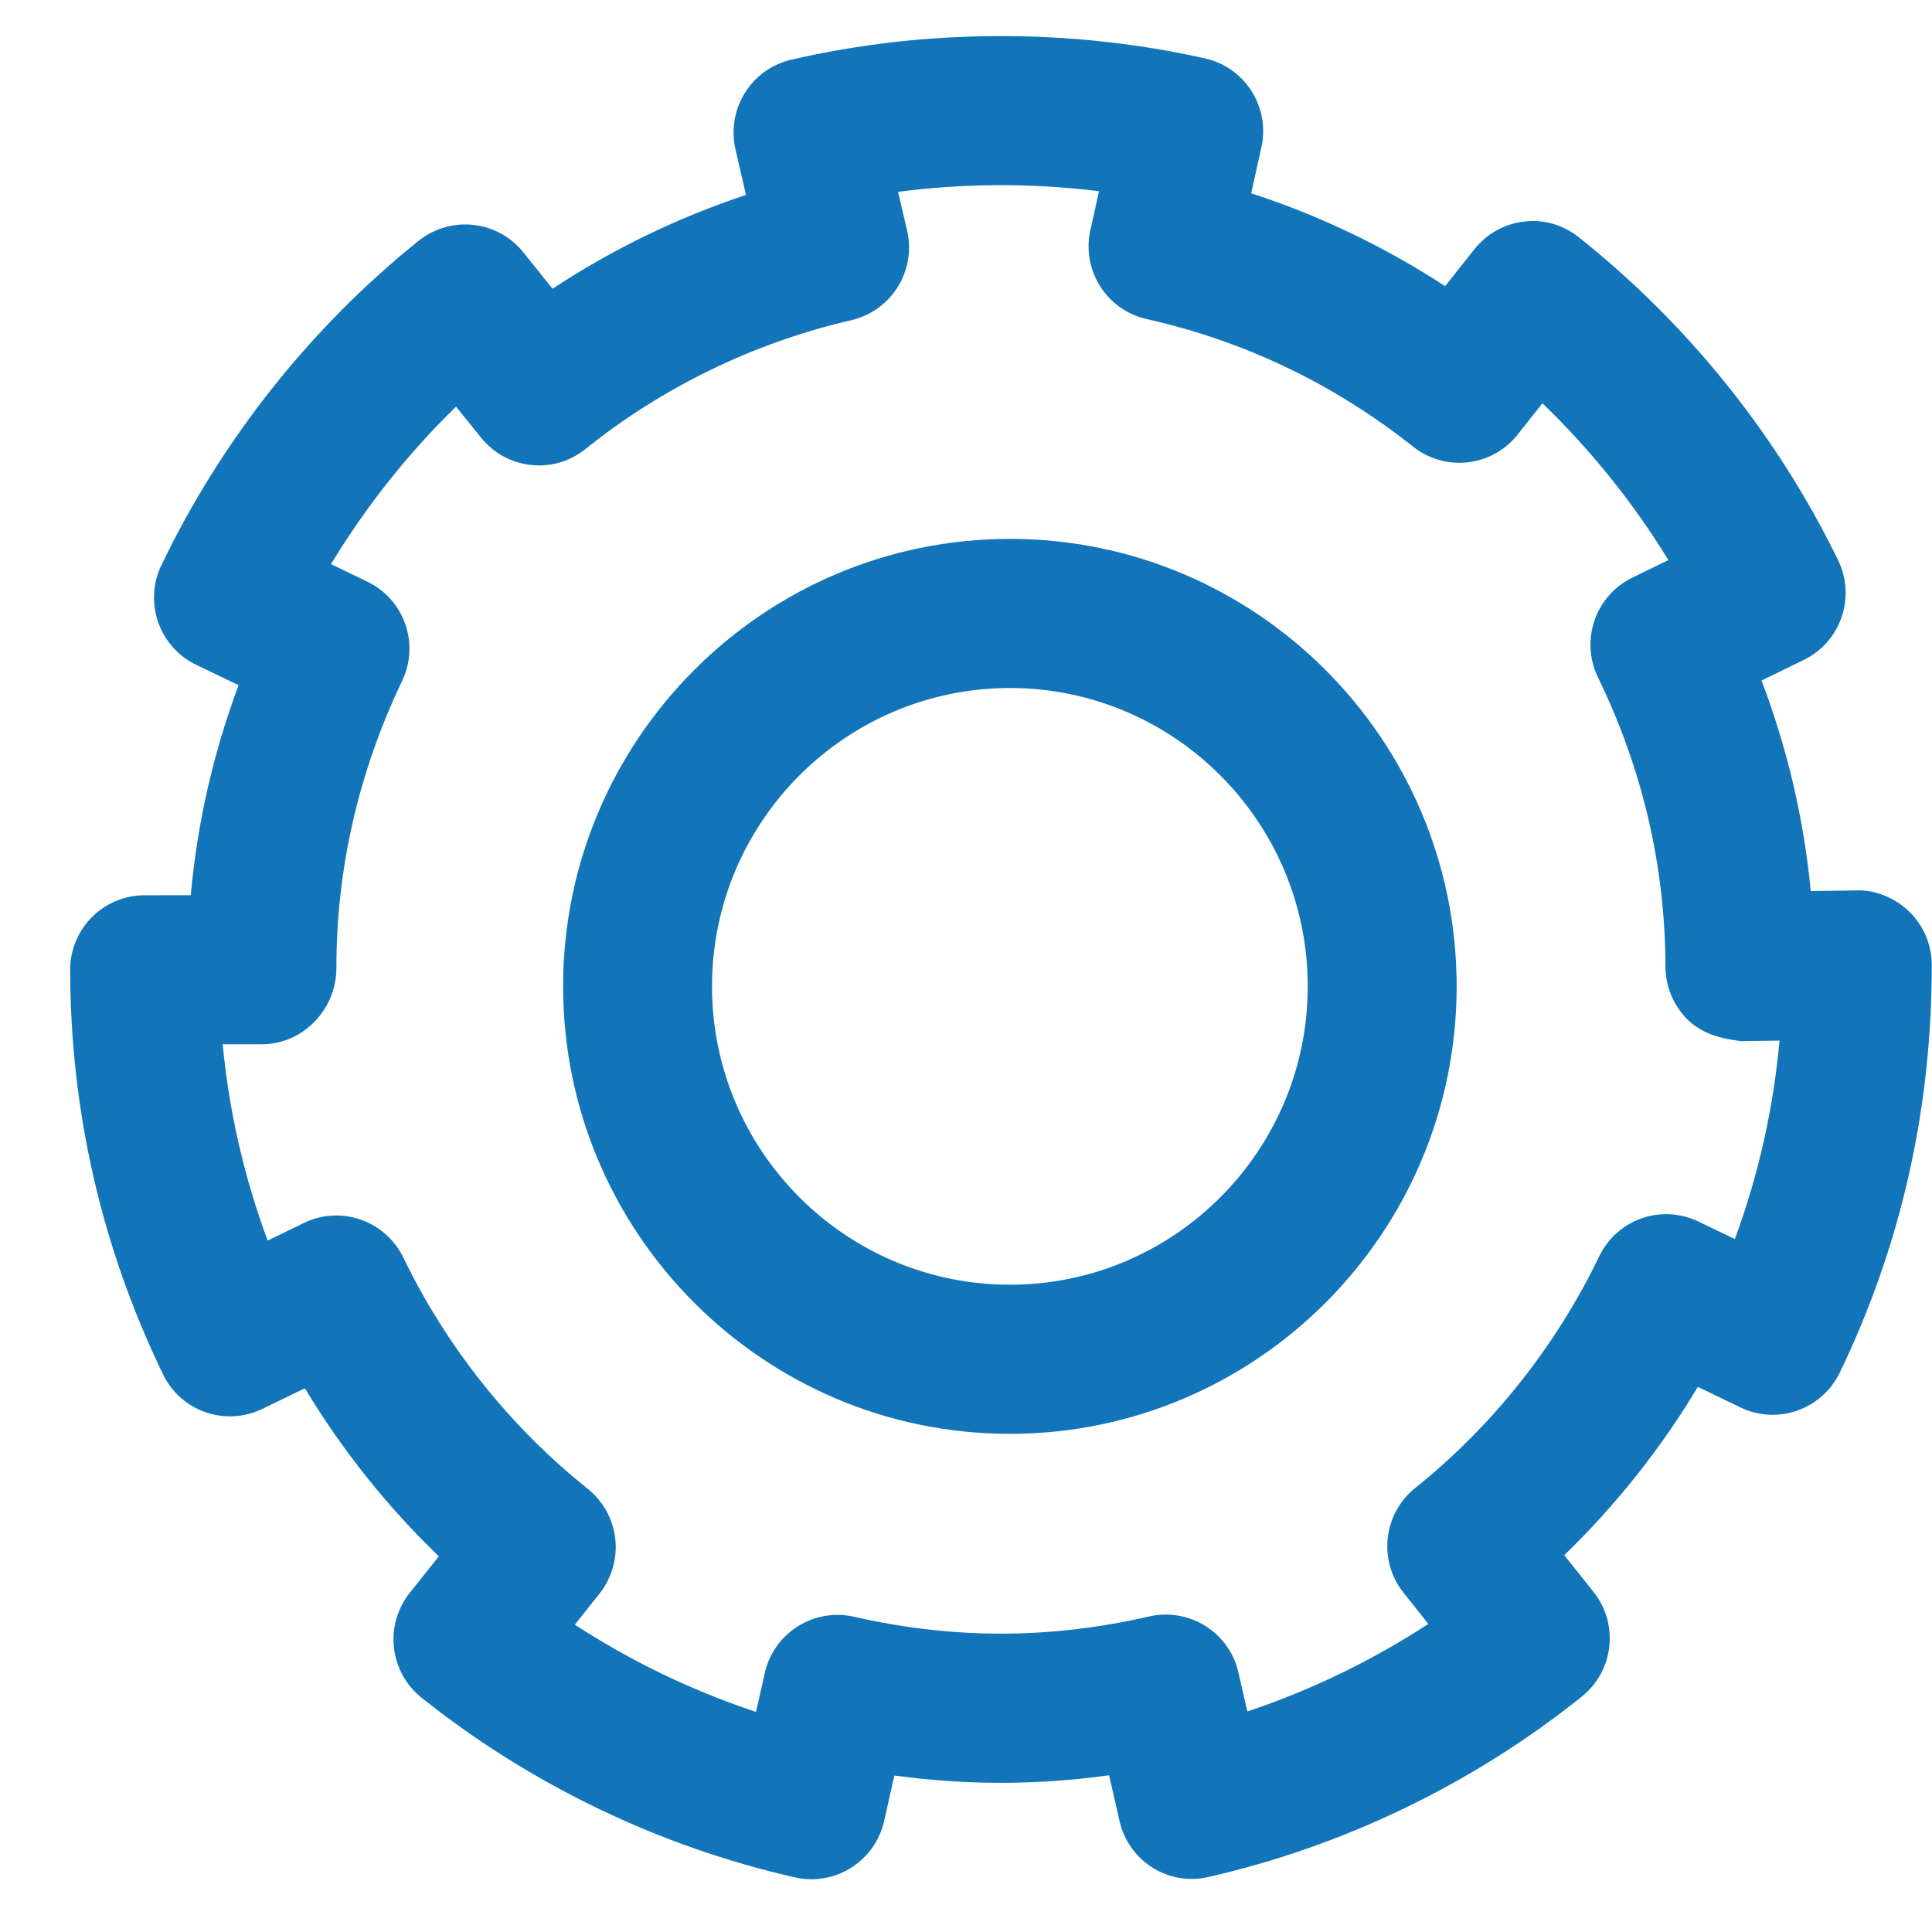 <svg 
 xmlns="http://www.w3.org/2000/svg"
 xmlns:xlink="http://www.w3.org/1999/xlink"
 width="26px" height="26px">
<path fill-rule="evenodd"  fill="rgb(18, 117, 185)"
 d="M24.759,18.472 C24.643,18.711 24.438,18.895 24.187,18.983 C23.935,19.072 23.661,19.056 23.421,18.940 L22.849,18.664 C22.351,19.494 21.744,20.259 21.051,20.929 L21.444,21.422 C21.790,21.855 21.719,22.487 21.286,22.833 C19.823,24.005 18.086,24.844 16.266,25.259 C15.718,25.386 15.189,25.045 15.066,24.505 L14.926,23.891 C13.955,24.025 13.007,24.026 12.036,23.894 L11.898,24.508 C11.839,24.767 11.679,24.993 11.455,25.135 C11.294,25.237 11.108,25.290 10.920,25.290 C10.847,25.290 10.772,25.282 10.699,25.265 C8.877,24.853 7.139,24.017 5.673,22.847 C5.465,22.682 5.331,22.439 5.302,22.175 C5.271,21.911 5.348,21.646 5.513,21.437 L5.906,20.944 C5.211,20.276 4.602,19.512 4.103,18.683 L3.532,18.959 C3.035,19.202 2.435,18.994 2.194,18.495 C1.369,16.791 0.948,14.961 0.944,13.054 C0.943,12.788 1.049,12.532 1.236,12.343 C1.423,12.155 1.678,12.049 1.944,12.048 L2.567,12.047 C2.655,11.078 2.870,10.134 3.211,9.221 L2.641,8.947 C2.401,8.832 2.217,8.626 2.129,8.374 C2.041,8.123 2.056,7.848 2.171,7.608 C2.980,5.922 4.176,4.411 5.633,3.241 C6.067,2.895 6.696,2.964 7.042,3.395 L7.436,3.886 C8.241,3.354 9.121,2.928 10.039,2.623 L9.897,2.007 C9.838,1.748 9.884,1.474 10.025,1.249 C10.165,1.023 10.391,0.863 10.649,0.803 C12.459,0.385 14.405,0.380 16.216,0.786 C16.756,0.906 17.096,1.443 16.975,1.984 L16.838,2.601 C17.756,2.899 18.637,3.322 19.448,3.851 L19.840,3.356 C20.005,3.147 20.246,3.013 20.510,2.982 C20.772,2.947 21.039,3.027 21.247,3.193 C22.712,4.357 23.919,5.859 24.736,7.538 C24.853,7.777 24.870,8.054 24.783,8.306 C24.697,8.557 24.514,8.764 24.275,8.881 L23.706,9.158 C24.054,10.075 24.276,11.022 24.368,11.991 L24.982,11.983 C25.233,11.972 25.508,12.085 25.698,12.272 C25.889,12.462 25.997,12.718 25.997,12.987 C25.997,14.935 25.581,16.765 24.759,18.472 ZM23.428,14.011 C23.162,13.979 22.902,13.910 22.712,13.723 C22.522,13.535 22.414,13.278 22.413,13.011 C22.410,11.658 22.104,10.347 21.505,9.116 C21.263,8.617 21.469,8.017 21.967,7.774 L22.452,7.537 C21.980,6.767 21.409,6.055 20.757,5.427 L20.424,5.848 C20.081,6.282 19.451,6.355 19.017,6.011 C17.955,5.168 16.749,4.590 15.432,4.294 C14.892,4.173 14.553,3.636 14.674,3.096 L14.790,2.573 C13.896,2.462 12.977,2.465 12.086,2.582 L12.208,3.105 C12.268,3.364 12.222,3.637 12.081,3.863 C11.940,4.088 11.715,4.249 11.456,4.309 C10.154,4.609 8.918,5.208 7.880,6.042 C7.449,6.390 6.819,6.320 6.472,5.888 L6.137,5.472 C5.490,6.103 4.922,6.819 4.455,7.592 L4.942,7.827 C5.441,8.066 5.651,8.665 5.411,9.165 C4.824,10.393 4.527,11.692 4.527,13.028 C4.527,13.582 4.080,14.052 3.528,14.053 L2.997,14.053 C3.083,14.961 3.286,15.844 3.602,16.695 L4.088,16.459 C4.328,16.341 4.603,16.326 4.854,16.413 C5.105,16.501 5.312,16.684 5.428,16.924 C6.011,18.131 6.870,19.206 7.909,20.035 C8.116,20.201 8.250,20.443 8.280,20.708 C8.310,20.971 8.234,21.237 8.068,21.446 L7.736,21.864 C8.494,22.358 9.317,22.754 10.174,23.038 L10.292,22.515 C10.350,22.255 10.510,22.030 10.734,21.888 C10.959,21.746 11.228,21.698 11.490,21.757 C12.833,22.062 14.125,22.061 15.467,21.753 C15.724,21.694 15.998,21.741 16.223,21.882 C16.448,22.023 16.608,22.248 16.666,22.508 L16.786,23.032 C17.642,22.747 18.464,22.348 19.222,21.854 L18.889,21.435 C18.543,21.003 18.614,20.370 19.045,20.025 C20.083,19.194 20.939,18.116 21.521,16.908 C21.761,16.409 22.358,16.198 22.859,16.440 L23.347,16.675 C23.664,15.815 23.865,14.922 23.948,14.004 L23.428,14.011 ZM13.591,19.296 C10.275,19.296 7.578,16.595 7.578,13.274 C7.578,9.954 10.275,7.252 13.591,7.252 C16.906,7.252 19.603,9.954 19.603,13.274 C19.603,16.595 16.906,19.296 13.591,19.296 ZM13.591,9.259 C11.380,9.259 9.582,11.060 9.582,13.274 C9.582,15.488 11.380,17.289 13.591,17.289 C15.801,17.289 17.599,15.488 17.599,13.274 C17.599,11.060 15.801,9.259 13.591,9.259 Z"/>
</svg>